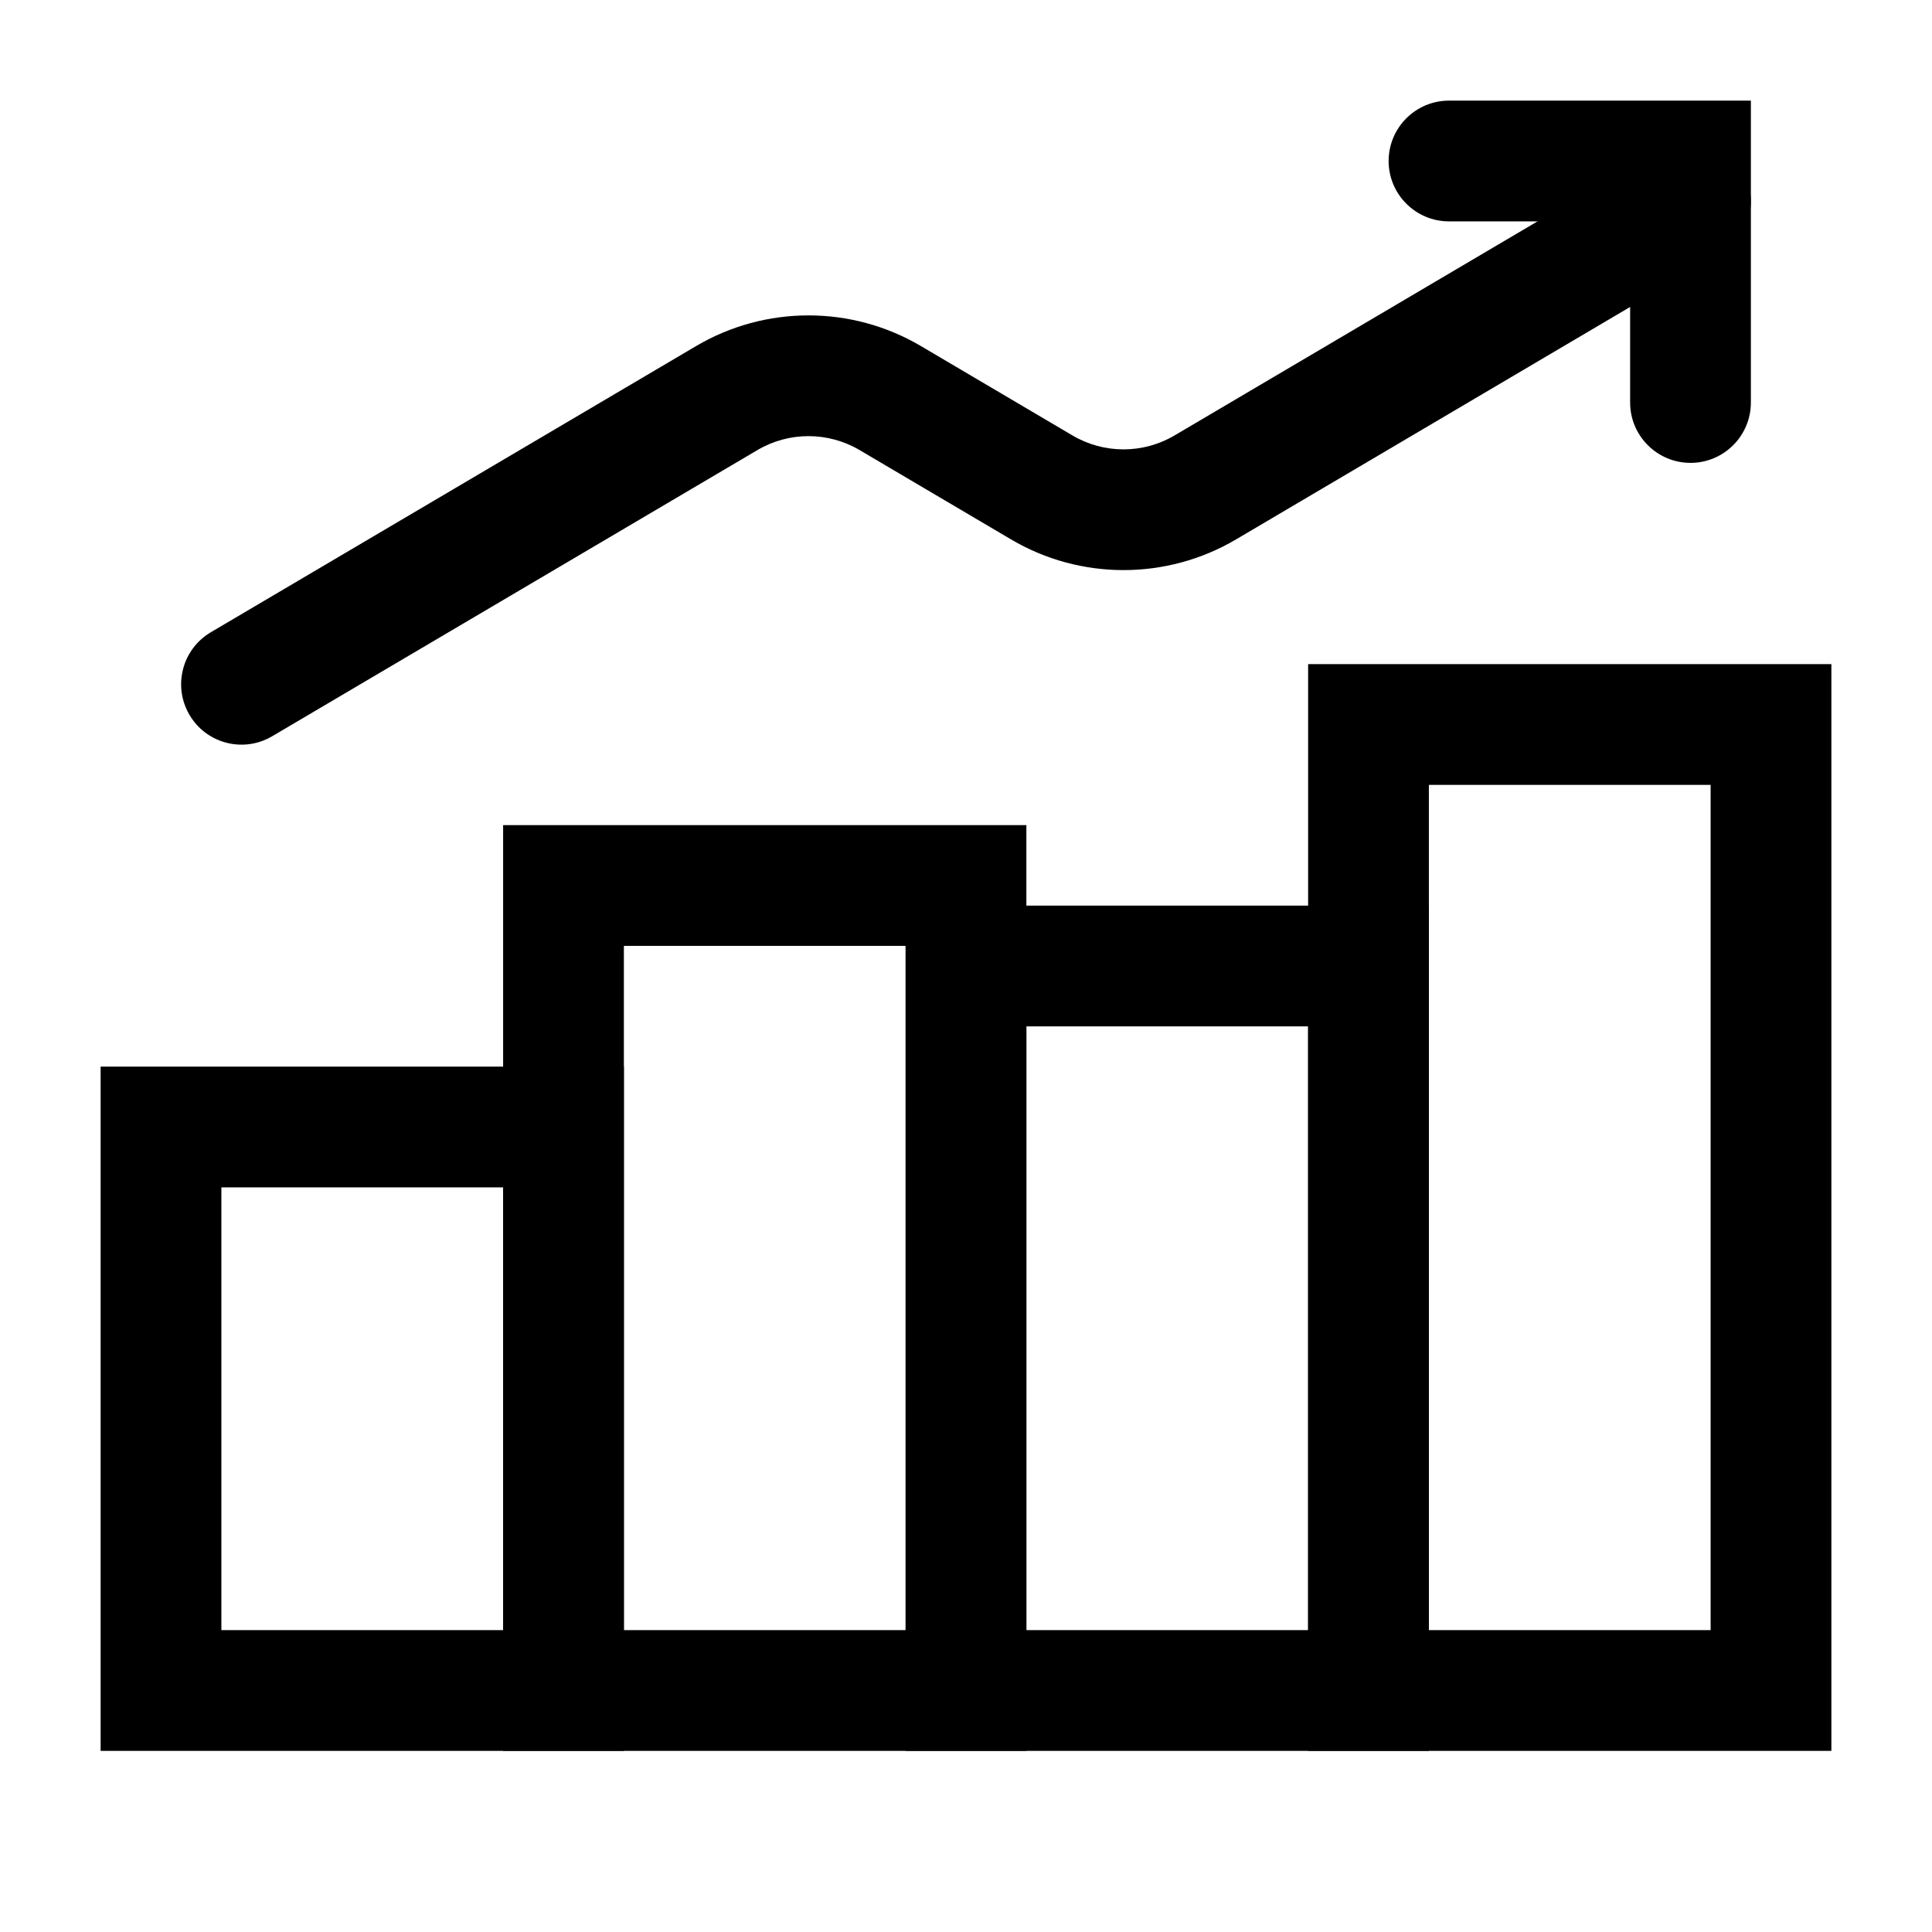 <svg width="24" height="24" viewBox="0 0 24 24" fill="none" xmlns="http://www.w3.org/2000/svg">
<path fill-rule="evenodd" clip-rule="evenodd" d="M2.354 8.881C2.144 8.524 2.262 8.065 2.619 7.854L8.647 4.299C9.508 3.791 10.579 3.791 11.44 4.299L13.322 5.409C13.713 5.64 14.2 5.64 14.591 5.409L20.619 1.854C20.976 1.644 21.436 1.762 21.646 2.119C21.856 2.476 21.738 2.936 21.381 3.146L15.354 6.701C14.492 7.209 13.421 7.209 12.56 6.701L10.678 5.591C10.287 5.36 9.8 5.36 9.409 5.591L3.381 9.146C3.024 9.357 2.564 9.238 2.354 8.881Z" fill="black"/>
<path fill-rule="evenodd" clip-rule="evenodd" d="M21 5.75C21.414 5.75 21.75 5.414 21.75 5V1.25H18C17.586 1.25 17.25 1.586 17.25 2C17.25 2.414 17.586 2.75 18 2.75H20.25V5C20.25 5.414 20.586 5.75 21 5.75Z" fill="black"/>
<path fill-rule="evenodd" clip-rule="evenodd" d="M22.75 8.25H16.25V21.75H22.75V8.25ZM21.25 9.75V20.25H17.75V9.75H21.25Z" fill="black"/>
<path fill-rule="evenodd" clip-rule="evenodd" d="M17.75 11.25H11.25V21.75H17.75V11.25ZM16.25 12.75V20.25H12.75V12.75H16.25Z" fill="black"/>
<path fill-rule="evenodd" clip-rule="evenodd" d="M12.75 10.25H6.25V21.75H12.75V10.25ZM11.25 11.75V20.25H7.75V11.75H11.25Z" fill="black"/>
<path fill-rule="evenodd" clip-rule="evenodd" d="M7.75 13.25H1.25V21.75H7.75V13.25ZM6.25 14.75V20.25H2.75V14.75H6.25Z" fill="black"/>
</svg>
